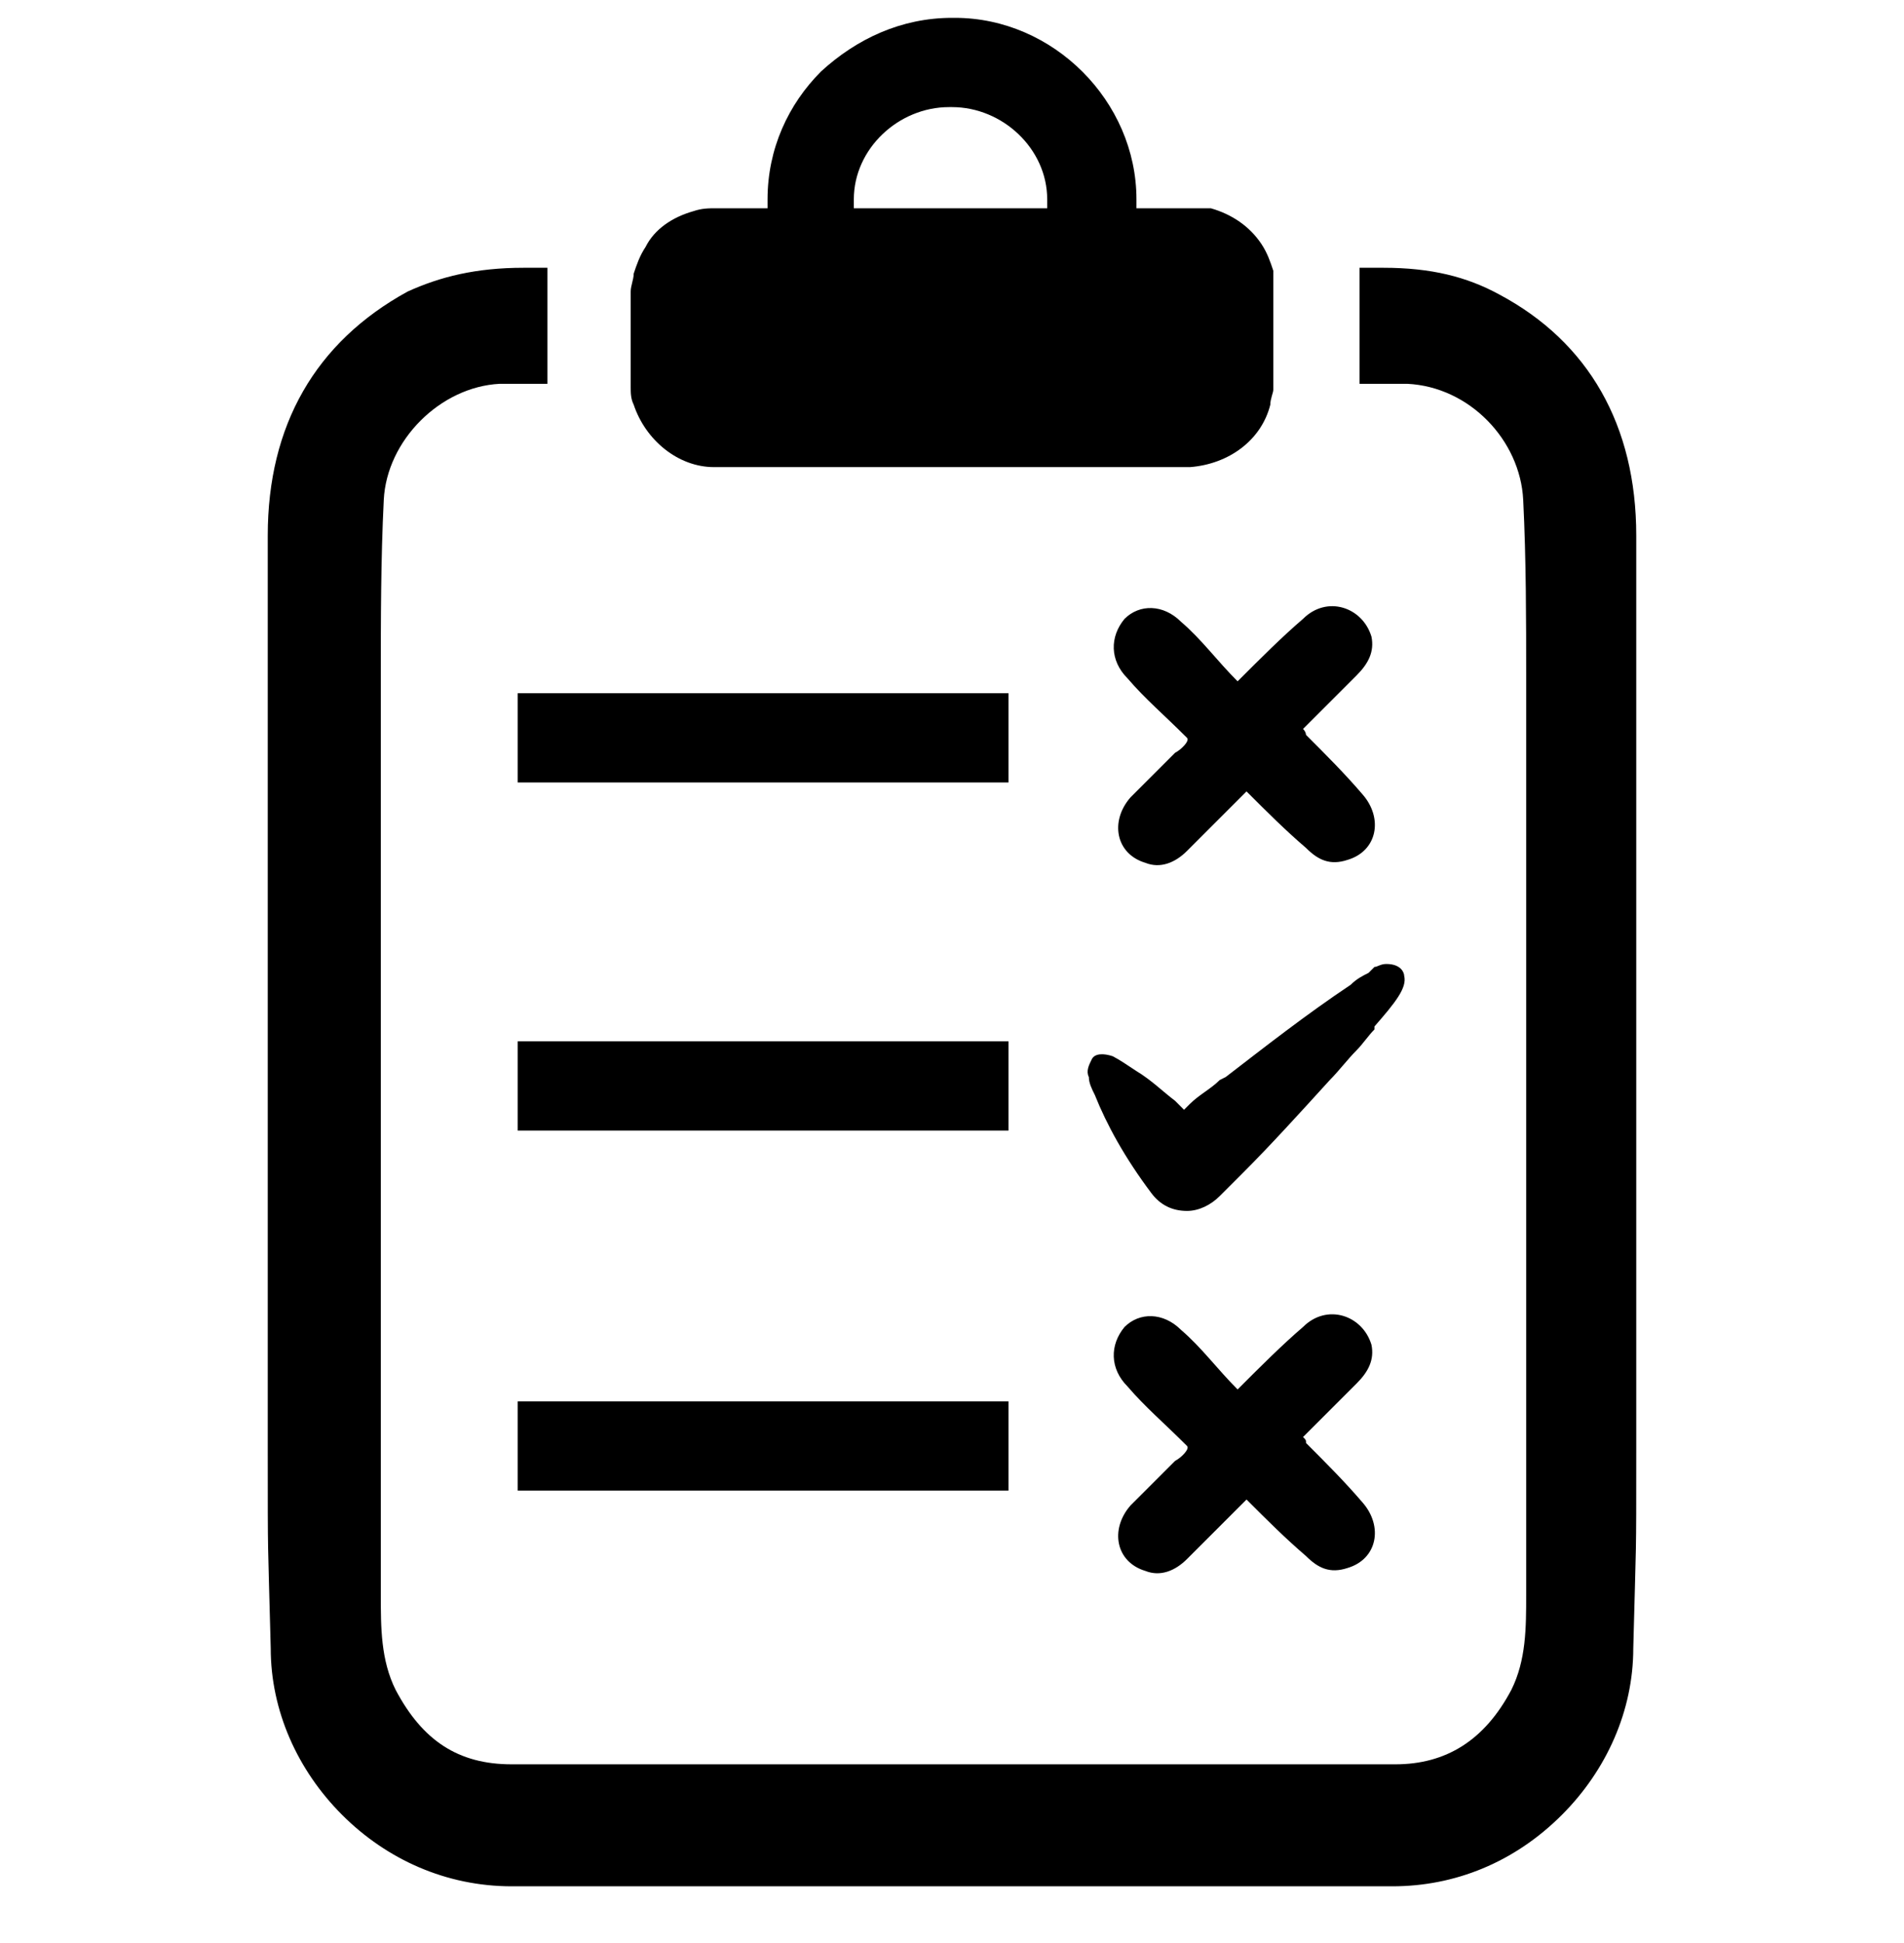 <?xml version="1.0" encoding="utf-8"?>
<!-- Generator: Adobe Illustrator 22.0.1, SVG Export Plug-In . SVG Version: 6.00 Build 0)  -->
<svg version="1.1" id="Layer_1" xmlns="http://www.w3.org/2000/svg" xmlns:xlink="http://www.w3.org/1999/xlink" x="0px" y="0px"
	 viewBox="0 0 64 65.3" style="enable-background:new 0 0 64 65.3;" xml:space="preserve">
<g>
	<g>
		<path d="M42.8,9.1c-0.1-0.3-0.2-0.6-0.4-0.9c-0.4-0.6-1-1-1.7-1.2C40.4,7,40.2,7,39.9,7h-1.7V6.7c0-3.3-2.8-6.1-6.1-6.1H32
			c-1.7,0-3.2,0.7-4.4,1.8c-1.1,1.1-1.8,2.6-1.8,4.3V7h-1.7c-0.3,0-0.5,0-0.8,0.1c-0.7,0.2-1.3,0.6-1.6,1.2
			c-0.2,0.3-0.3,0.6-0.4,0.9c0,0.2-0.1,0.4-0.1,0.6V13c0,0.2,0,0.4,0.1,0.6c0.4,1.2,1.5,2.1,2.7,2.1H40c1.3-0.1,2.4-0.9,2.7-2.1
			c0-0.2,0.1-0.4,0.1-0.5V9.6C42.8,9.4,42.8,9.3,42.8,9.1z M35.3,7h-6.6V6.7c0-1.7,1.5-3.1,3.2-3.1h0.1c1.7,0,3.2,1.4,3.2,3.1V7z"/>
	</g>
	<path d="M55,48.8l0-0.6c0-1.3,0-2.7,0-4.1c0-3.2,0-6.3,0-9.5V33c0-4.9,0-10,0-15c0-3.7-1.6-6.5-4.6-8.1C49.3,9.3,48.1,9,46.5,9
		l-0.8,0v3.9l0.2,0c0.5,0,1,0,1.4,0c2.1,0.1,3.8,1.9,3.9,3.9c0.1,2,0.1,4.1,0.1,5.9c0,0.4,0,0.8,0,1.2c0,6.8,0,13.7,0,20.5
		c0,4.8,0,4.5,0,9.2c0,1.1,0,2.2-0.5,3.2c-0.9,1.7-2.2,2.5-3.9,2.5c-2.4,0-4.7,0-7.1,0l-7.1,0H32h-0.6l-7.1,0c-2.4,0-4.7,0-7.1,0
		c-1.8,0-3-0.8-3.9-2.5c-0.5-1-0.5-2.1-0.5-3.2c0-4.8,0-4.5,0-9.2c0-6.8,0-13.7,0-20.5c0-0.4,0-0.8,0-1.2c0-1.8,0-3.9,0.1-5.9
		c0.1-2,1.9-3.8,3.9-3.9c0.4,0,0.9,0,1.4,0l0.2,0V9l-0.8,0c-1.6,0-2.8,0.3-3.9,0.8C10.6,11.5,9,14.3,9,18c0,5,0,10.1,0,15v1.6
		c0,3.2,0,6.3,0,9.5c0,1.4,0,2.7,0,4.1l0,0.6c0,3.8,0,2.7,0.1,6.6c0,2.1,0.9,4.1,2.4,5.6c1.5,1.5,3.5,2.4,5.7,2.4h0
		c4.5,0,8.9,0,13.3,0H32h1.5c4.5,0,8.9,0,13.3,0h0c2.1,0,4.1-0.8,5.7-2.4c1.5-1.5,2.4-3.5,2.4-5.6C55,51.5,55,52.6,55,48.8z"/>
	<path d="M43.9,48.5c0.7,0.7,1.3,1.3,1.9,2c0.7,0.8,0.5,1.9-0.5,2.2c-0.6,0.2-1,0-1.4-0.4c-0.7-0.6-1.3-1.2-2-1.9
		c-0.7,0.7-1.3,1.3-2,2c-0.4,0.4-0.9,0.6-1.4,0.4c-1-0.3-1.2-1.4-0.5-2.2c0.5-0.5,1-1,1.5-1.5c0.2-0.1,0.5-0.4,0.4-0.5
		c-0.8-0.8-1.4-1.3-2-2c-0.6-0.6-0.6-1.4-0.1-2c0.5-0.5,1.3-0.5,1.9,0.1c0.7,0.6,1.2,1.3,1.9,2c0.8-0.8,1.5-1.5,2.2-2.1
		c0.8-0.8,2-0.4,2.3,0.6c0.1,0.5-0.1,0.9-0.5,1.3c-0.6,0.6-1.2,1.2-1.8,1.8C43.9,48.4,43.9,48.4,43.9,48.5z"/>
	<path d="M43.9,24.7c0.7,0.7,1.3,1.3,1.9,2c0.7,0.8,0.5,1.9-0.5,2.2c-0.6,0.2-1,0-1.4-0.4c-0.7-0.6-1.3-1.2-2-1.9
		c-0.7,0.7-1.3,1.3-2,2c-0.4,0.4-0.9,0.6-1.4,0.4c-1-0.3-1.2-1.4-0.5-2.2c0.5-0.5,1-1,1.5-1.5c0.2-0.1,0.5-0.4,0.4-0.5
		c-0.8-0.8-1.4-1.3-2-2c-0.6-0.6-0.6-1.4-0.1-2c0.5-0.5,1.3-0.5,1.9,0.1c0.7,0.6,1.2,1.3,1.9,2c0.8-0.8,1.5-1.5,2.2-2.1
		c0.8-0.8,2-0.4,2.3,0.6c0.1,0.5-0.1,0.9-0.5,1.3c-0.6,0.6-1.2,1.2-1.8,1.8C43.9,24.6,43.9,24.7,43.9,24.7z"/>
	<path d="M46.6,32.4C46.6,32.4,46.6,32.5,46.6,32.4c-0.2,0-0.3,0.1-0.4,0.1L46,32.7c-0.2,0.1-0.4,0.2-0.6,0.4
		c-1.5,1-2.9,2.1-4.2,3.1L41,36.3c-0.3,0.3-0.7,0.5-1,0.8l-0.2,0.2l-0.3-0.3c-0.4-0.3-0.8-0.7-1.3-1c-0.3-0.2-0.6-0.4-0.8-0.5
		c-0.3-0.1-0.6-0.1-0.7,0.1c-0.1,0.2-0.2,0.4-0.1,0.6c0,0.2,0.1,0.4,0.2,0.6c0.4,1,1,2.1,1.9,3.3c0.3,0.4,0.7,0.6,1.2,0.6
		c0.4,0,0.8-0.2,1.1-0.5c0.3-0.3,0.5-0.5,0.8-0.8c0.9-0.9,1.9-2,2.9-3.1c0.3-0.3,0.6-0.7,0.9-1c0.2-0.2,0.4-0.5,0.6-0.7l0-0.1
		c0.7-0.8,1.1-1.3,1-1.7C47.2,32.7,47.1,32.4,46.6,32.4z"/>
	<rect x="17.4" y="23.3" width="16.5" height="3"/>
	<rect x="17.4" y="35" width="16.5" height="3"/>
	<rect x="17.4" y="47.1" width="16.5" height="3"/>
</g>
</svg>
